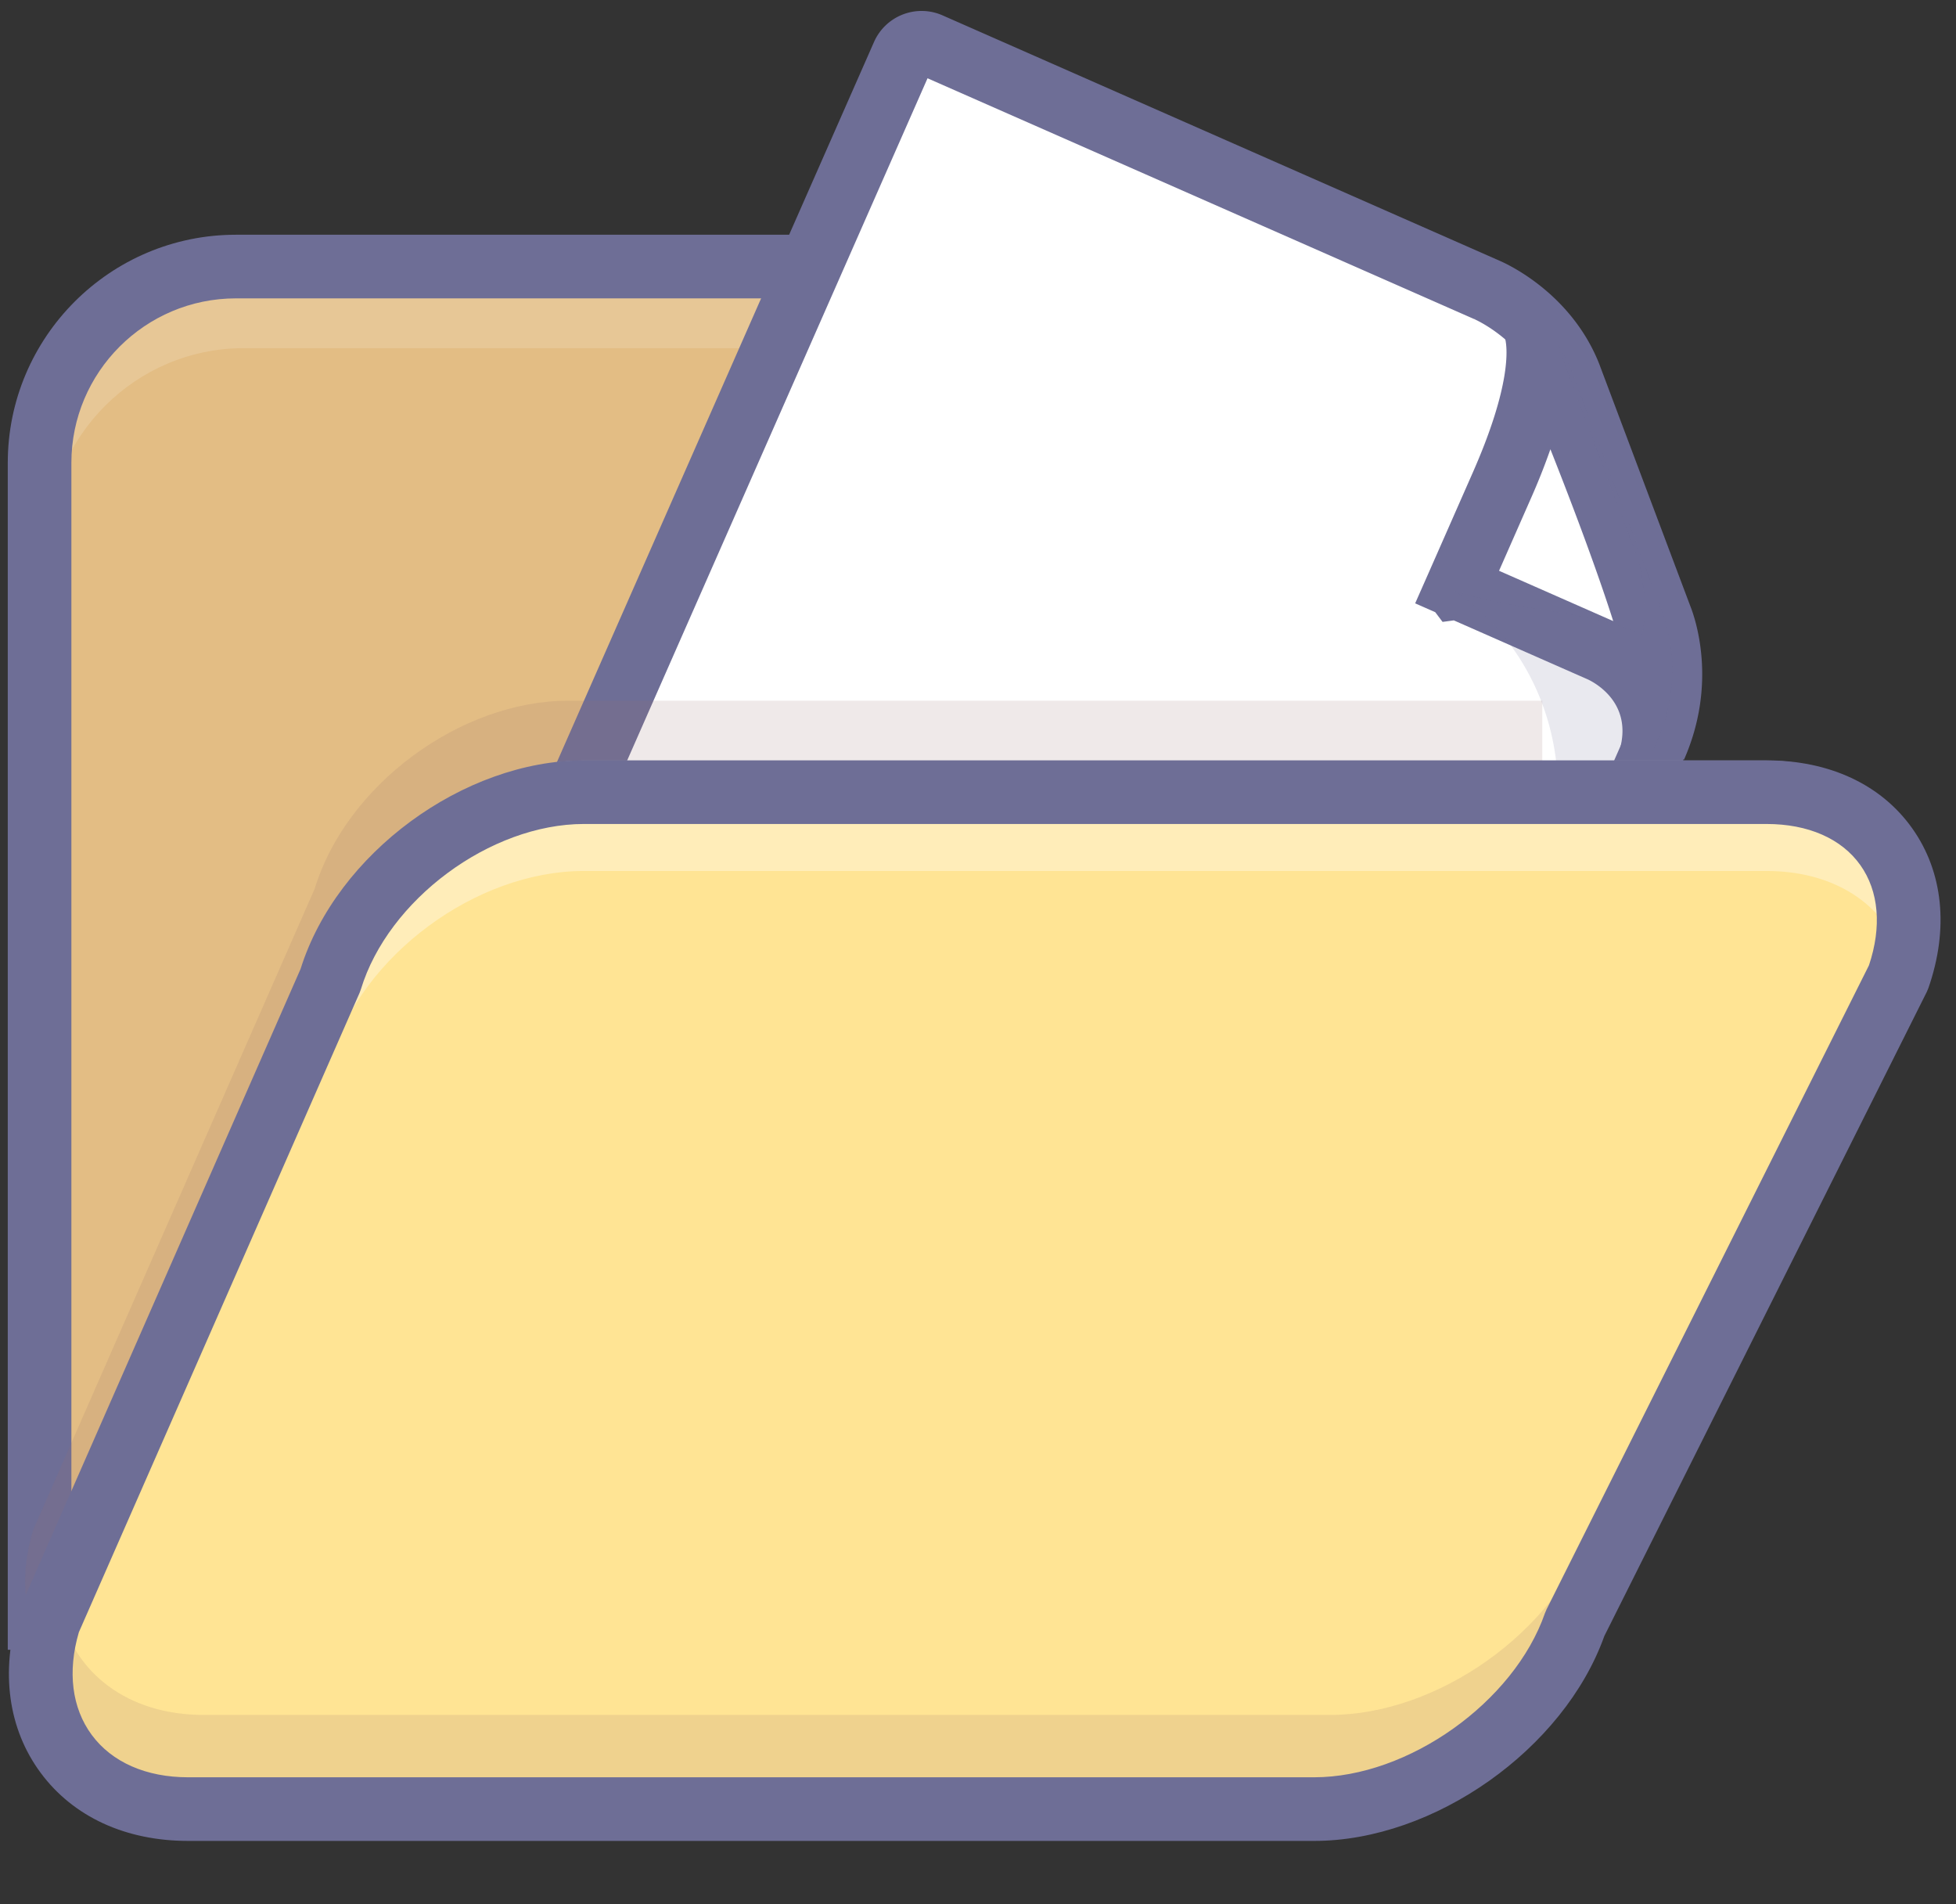<?xml version="1.0" standalone="no"?><!DOCTYPE svg PUBLIC "-//W3C//DTD SVG 1.1//EN" "http://www.w3.org/Graphics/SVG/1.1/DTD/svg11.dtd"><svg t="1649901644540" class="icon" viewBox="0 0 1052 1024" version="1.1" xmlns="http://www.w3.org/2000/svg" p-id="4814" xmlns:xlink="http://www.w3.org/1999/xlink" width="205.469" height="200"><rect x="0" y="0" width="1052" height="1024" fill="#333333" stroke="none"/><defs><style type="text/css"></style></defs><path d="M29.729 895.555V257.37c0-58.073 47.515-105.588 105.588-105.588H710.905c58.069 0 105.579 47.519 105.579 105.588v177.046" fill="#E3BD84" p-id="4815"></path><path d="M29.729 895.555V257.37c0-58.073 47.515-105.588 105.588-105.588H710.905c58.069 0 105.579 47.519 105.579 105.588v177.046" fill="#E3BD84" p-id="4816"></path><path d="M706.663 136.31H131.08c-58.073 0-105.584 47.515-105.584 105.588v50.893c0-58.073 47.511-105.588 105.584-105.588H706.671c58.069 0 105.579 64.479 105.579 190.406V241.898c0.004-58.073-47.511-105.588-105.588-105.588z" fill="#FFFFFF" opacity=".15" p-id="4817"></path><path d="M23.422 887.109h-4.276V248.919c0-59.399 48.323-107.726 107.722-107.726h575.583c59.407 0 107.731 48.327 107.731 107.726v177.046h-4.276V248.919c0-57.043-46.412-103.45-103.454-103.45H126.867c-57.043 0-103.446 46.407-103.446 103.45v638.189z" fill="#6E6E96" p-id="4818"></path><path d="M38.389 887.109h-34.211V248.919c0-67.652 55.041-122.694 122.689-122.694h575.583c67.657 0 122.698 55.041 122.698 122.694v177.046h-34.211V248.919c0-48.789-39.693-88.483-88.487-88.483H126.867c-48.789 0-88.478 39.693-88.478 88.483v638.189z" fill="#6E6E96" p-id="4819"></path><path d="M837.328 204.526l49.704 131.969s12.064 28.647-3.451 62.786l-187.553 425.846-461.165-203.098L495.222 30.85l303.191 133.53c0-0.004 27.553 11.662 38.915 40.147z" fill="#FFFFFF" p-id="4820"></path><path d="M799.755 155.908l0.137 0.064L500.037 23.914a10.866 10.866 0 0 0-14.317 5.559l-257.583 584.88a10.862 10.862 0 0 0 5.568 14.313l456.041 200.84a10.862 10.862 0 0 0 14.309-5.564l185.548-421.304c0.167-0.363 0.316-0.723 0.479-1.078 15.729-35.703 4.512-65.895 3.169-69.269-0.034-0.064-49.097-130.494-49.097-130.494-12.833-32.21-43.123-45.347-44.397-45.89z" fill="#FFFFFF" p-id="4821"></path><path d="M694.112 847.531a27.784 27.784 0 0 1-11.26-2.373L226.806 644.322c-14.091-6.184-20.531-22.716-14.339-36.841L470.068 22.579a27.98 27.98 0 0 1 36.845-14.326l299.547 131.926c3.887 1.659 38.44 17.294 53.574 55.298 0.115 0.304 47.575 126.457 49.157 130.639 2.711 6.876 14.523 41.511-3.468 82.346l-15.887-6.368 15.66 6.876-0.363 0.817-185.432 421.056a27.985 27.985 0 0 1-25.59 16.686zM246.311 615.529l444.602 195.803 183.029-415.587 15.904 6.342-15.664-6.876 0.351-0.783c12.992-29.498 3.241-54.763 2.818-55.824l0.051-0.017c-1.869-4.785-9.853-26.009-49.264-130.767-10.024-25.158-34.84-36.071-35.092-36.178l0.517-1.21-0.564 1.197-294.142-129.544-252.546 573.445zM796.42 162.943l-4.161 8.339 4.161-8.339z" fill="#6E6E96" p-id="4822"></path><path d="M824.019 172.616s14.219 19.192-16.22 88.299c-28.07 63.765-24.114 54.759-24.114 54.759l77.462 34.117s42.058 18.859 24.239 64.531c0 0 10.015-27.95 9.438-39.847-2.031-41.229-70.804-201.858-70.804-201.858z" fill="#FFFFFF" p-id="4823"></path><path d="M901.324 420.539l-32.039-11.982c0.038-0.111 0.83-2.331 1.924-5.7 6.834-24.739-13.124-35.597-17.208-37.525l-72.083-31.744-6.06 0.817-3.93-5.217-10.806-4.76 6.919-15.664c0.881-1.989 5.311-12.051 24.106-54.738 20.693-46.972 18.572-66.707 17.435-71.651l-1.283-3.023 29.469-16.917c1.15 1.552 2.763 4.251 4.122 8.497 20.715 48.999 68.161 164.914 70.026 202.7 0.15 3.135 0.612 12.611-7.954 39.155a94.799 94.799 0 0 1-2.639 7.753z m-95.09-113.623l61.409 27.048c-8.078-25.342-20.244-58.223-33.788-92.395a350.629 350.629 0 0 1-10.409 26.244c-8.129 18.483-13.577 30.854-17.212 39.103z m-22.819 8.613l-2.211-16.37 2.211 16.37z" fill="#6E6E96" p-id="4824"></path><path d="M894.34 329.811c-0.043-0.073-49.097-130.498-49.097-130.498a78.027 78.027 0 0 0-8.288-15.455c13.441 35.695 42.353 112.597 42.387 112.648 1.014 2.553 7.659 20.458 4.045 44.483-32.163-13.783-68.533-12.004-101.919-23.742 46.553 31.329 67.695 90.77 50.483 148.955l-141.796 321.96a10.836 10.836 0 0 1-14.309 5.546L234.705 599.441l-5.469 12.444a10.849 10.849 0 0 0 5.564 14.287l456.041 200.844a10.883 10.883 0 0 0 14.322-5.551l185.552-421.313c0.15-0.363 0.308-0.718 0.462-1.073 15.716-35.708 4.507-65.899 3.165-69.269z" fill="#6E6E96" opacity=".15" p-id="4825"></path><path d="M829.485 376.779H305.62c-58.077 0-119.431 45.458-136.335 101.012L17.88 822.578c-14.352 47.164 7.766 87.037 50.303 97.997-3.045-13.62-2.45-28.968 2.489-45.201l151.405-344.791c16.909-55.554 78.262-101.017 136.331-101.017h471.077V376.779z" fill="#966E6E" opacity=".15" p-id="4826"></path><path d="M190.406 535.424c16.9-55.559 78.258-101.012 136.327-101.012h636.038c58.073 0 89.979 44.876 70.907 99.729l-173.937 347.366c-19.081 54.849-82.209 99.725-140.274 99.725H113.841c-58.069 0-91.754-45.462-74.841-101.008l151.405-344.8z" fill="#FFE494" p-id="4827"></path><path d="M177.679 569.357c16.905-55.559 78.258-101.017 136.331-101.017h636.034c34.728 0 60.083 16.058 70.791 40.685l0.111-0.338c19.073-54.853-12.829-99.725-70.907-99.725H314.014c-58.069 0-119.426 45.458-136.331 101.012L26.278 854.767c-6.333 20.813-5.572 40.211 0.924 56.341l150.477-341.751z" fill="#FFFFFF" opacity=".34" p-id="4828"></path><path d="M855.528 822.42c-19.081 54.857-82.209 99.734-140.278 99.734H109.616c-41.156 0-70.034-22.857-77.36-55.926l-1.706 5.589C13.642 927.375 47.318 972.833 105.396 972.833h605.629c58.069 0 121.197-44.881 140.278-99.725l173.933-347.366c6.102-17.55 6.966-34.07 3.447-48.434l-173.155 345.112z" fill="#966E6E" opacity=".15" p-id="4829"></path><path d="M706.804 989.887H101.171c-33.647 0-61.806-12.996-79.293-36.602-17.482-23.597-21.72-54.31-11.923-86.494l0.701-1.894 151.016-343.906c19.415-61.922 87.529-112.131 152.384-112.131h636.043c33.775 0 61.588 12.957 78.318 36.49 16.729 23.529 19.834 54.058 8.737 85.964l-0.86 2.04-173.45 346.412c-21.767 60.814-91.502 110.121-156.041 110.121zM42.409 877.684c-6.214 21.194-3.75 40.78 6.958 55.238 10.871 14.672 29.268 22.75 51.804 22.75H706.8c50.645 0 107.487-40.407 124.122-88.239l0.86-2.04 173.411-346.335c6.962-20.762 5.32-39.864-4.648-53.891-10.135-14.253-28.049-22.1-50.44-22.1H314.066c-50.363 0-105.302 40.707-119.965 88.889l-0.701 1.894L42.409 877.684z" fill="#6E6E96" p-id="4830"></path></svg>